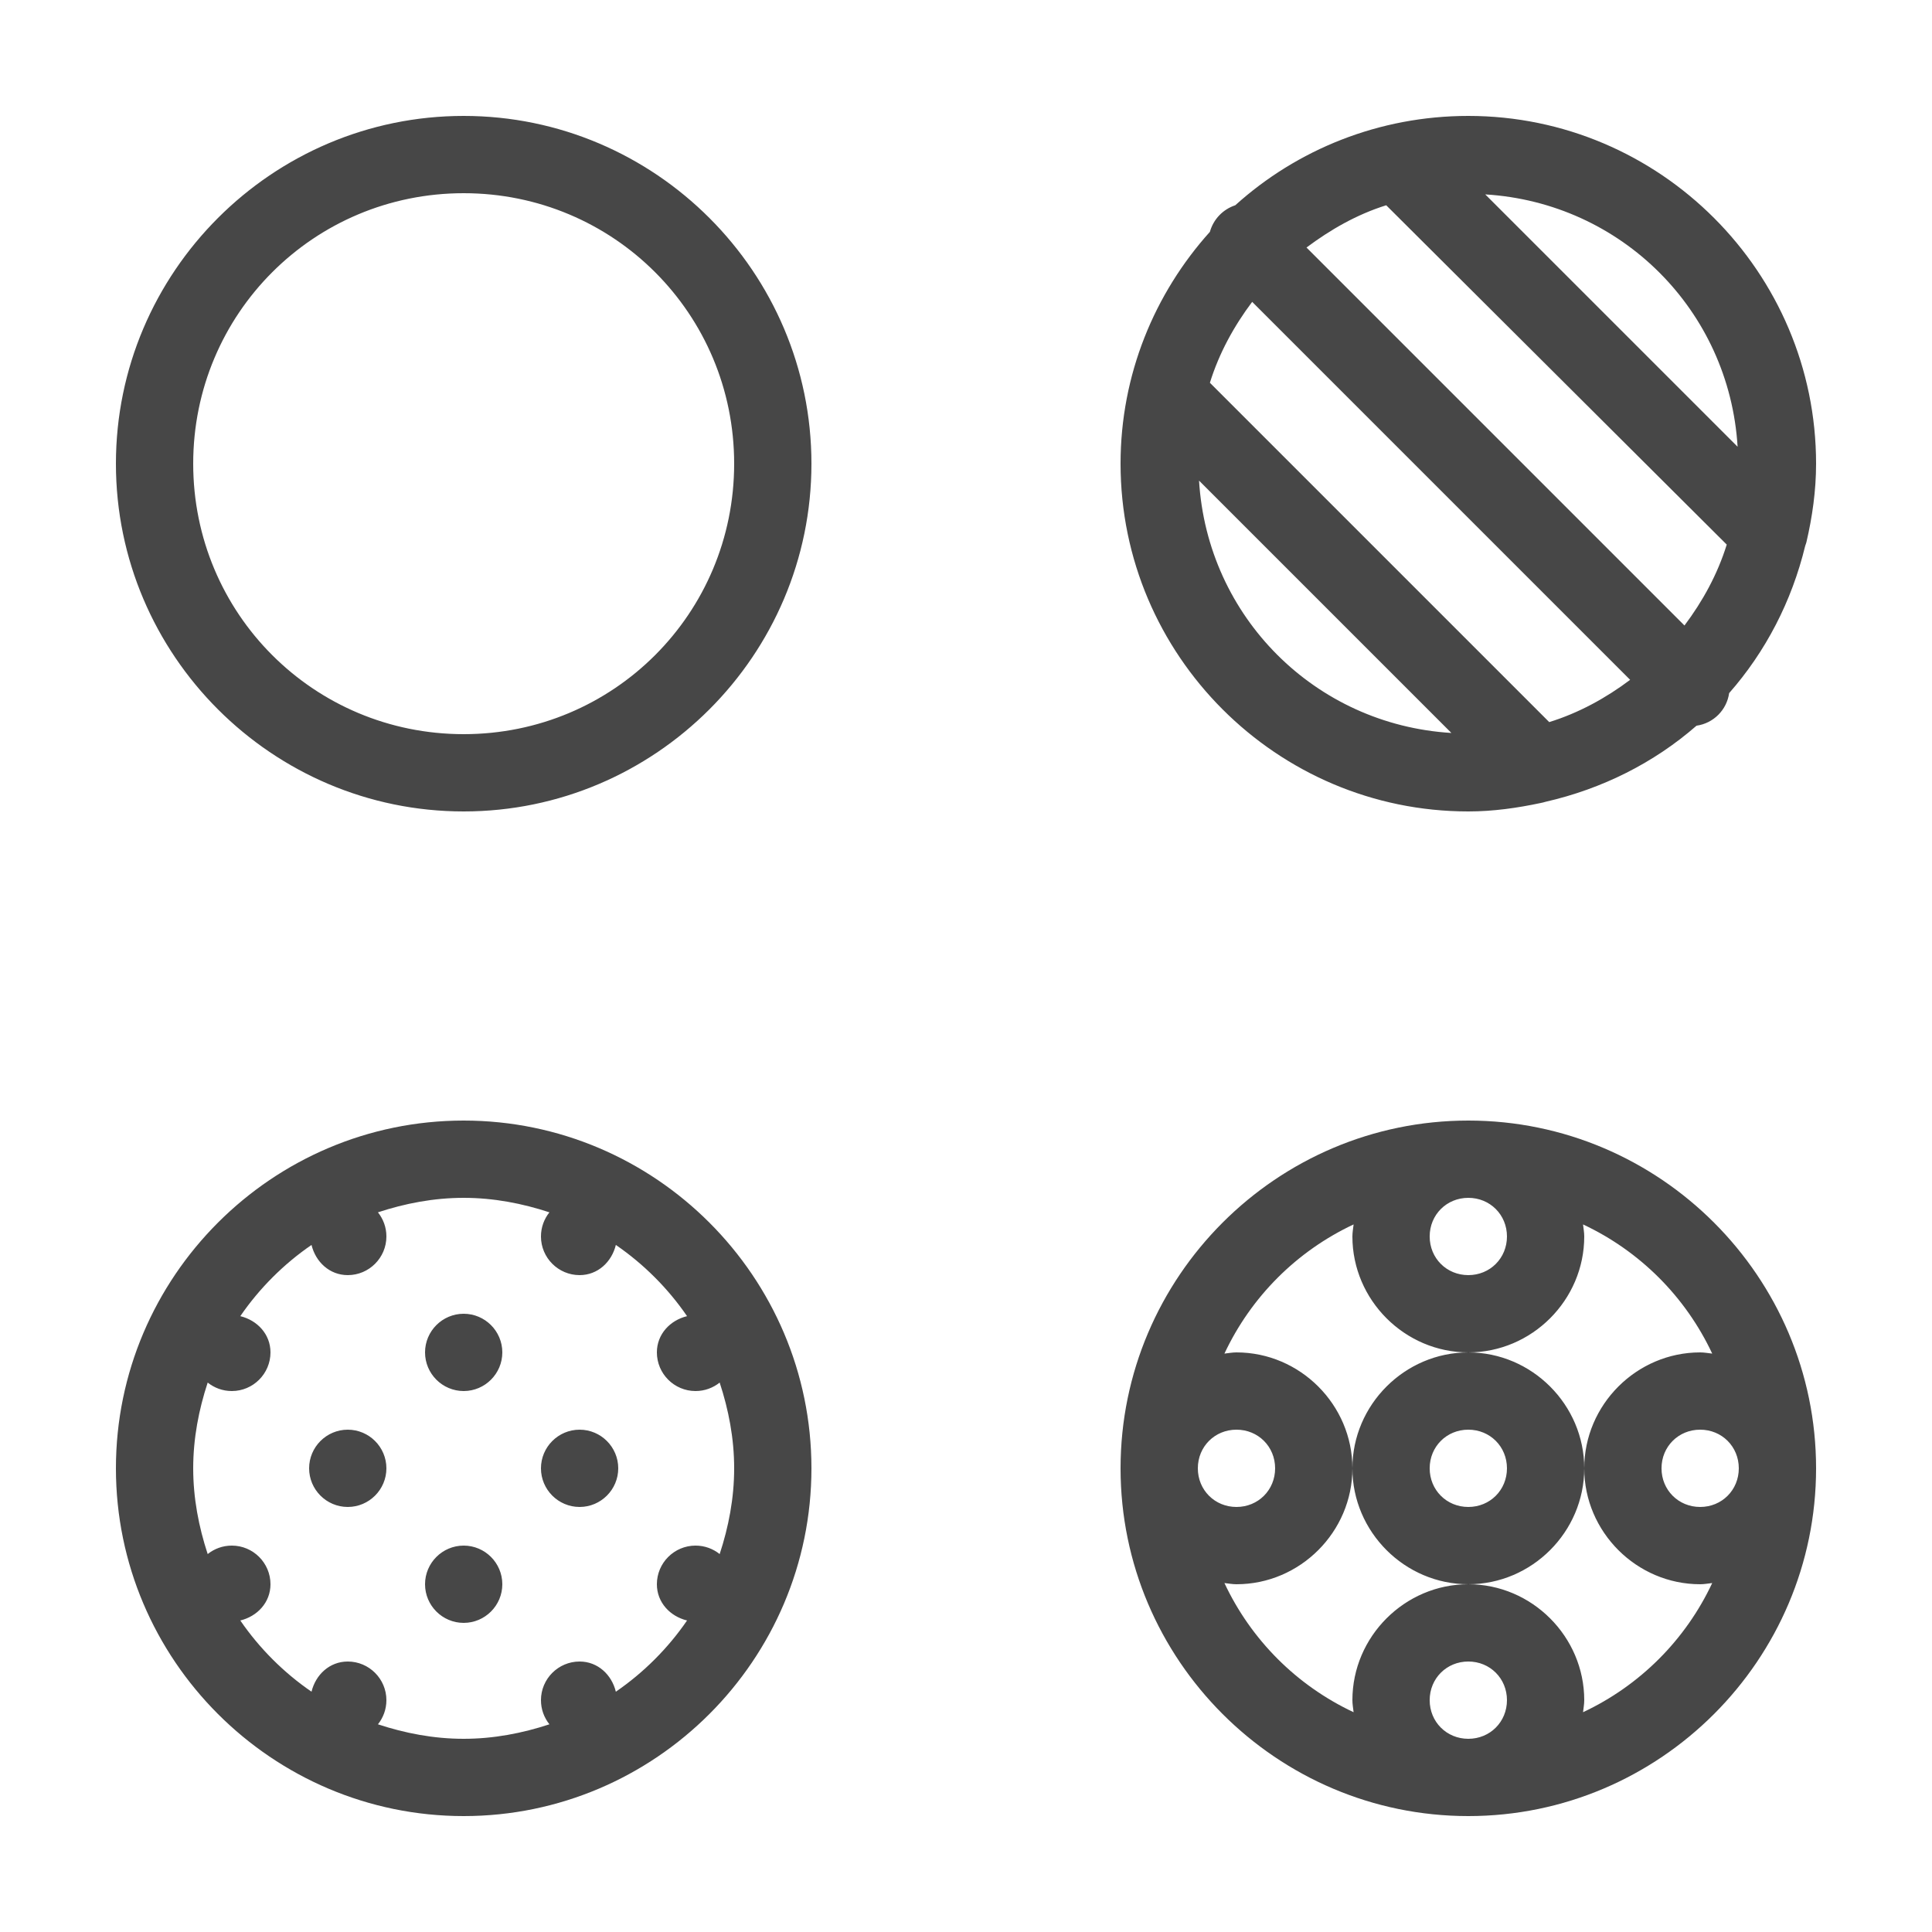 <svg xmlns="http://www.w3.org/2000/svg" xmlns:xlink="http://www.w3.org/1999/xlink" viewBox="0 0 50 50" fill="#474747">
  <path d="M12 3C7.043 3 3 7.043 3 12C3 16.957 7.043 21 12 21C16.957 21 21 16.957 21 12C21 7.043 16.957 3 12 3 Z M 38 3C35.688 3 33.566 3.871 31.969 5.312C31.648 5.418 31.402 5.676 31.312 6C29.879 7.594 29 9.695 29 12C29 16.957 33.043 21 38 21C38.645 21 39.27 20.91 39.875 20.781C39.918 20.773 39.961 20.762 40 20.75C41.469 20.414 42.805 19.742 43.906 18.781C44.344 18.719 44.688 18.375 44.75 17.938C45.695 16.863 46.371 15.562 46.719 14.125C46.73 14.094 46.742 14.062 46.75 14.031C46.902 13.379 47 12.699 47 12C47 7.043 42.957 3 38 3 Z M 12 5C15.879 5 19 8.121 19 12C19 15.879 15.879 19 12 19C8.121 19 5 15.879 5 12C5 8.121 8.121 5 12 5 Z M 38.438 5.031C41.965 5.246 44.754 8.035 44.969 11.562 Z M 35.875 5.312L44.688 14.094C44.449 14.863 44.066 15.559 43.594 16.188L33.812 6.406C34.434 5.941 35.113 5.551 35.875 5.312 Z M 32.406 7.812L42.188 17.594C41.559 18.066 40.863 18.449 40.094 18.688L31.312 9.906C31.551 9.137 31.934 8.441 32.406 7.812 Z M 31.031 12.438L37.562 18.969C34.035 18.754 31.246 15.965 31.031 12.438 Z M 12 29C7.043 29 3 33.043 3 38C3 42.957 7.043 47 12 47C16.957 47 21 42.957 21 38C21 33.043 16.957 29 12 29 Z M 38 29C33.043 29 29 33.043 29 38C29 42.957 33.043 47 38 47C42.957 47 47 42.957 47 38C47 33.043 42.957 29 38 29 Z M 12 31C12.777 31 13.52 31.145 14.219 31.375C14.082 31.547 14 31.762 14 32C14 32.551 14.449 33 15 33C15.473 33 15.832 32.656 15.938 32.219C16.656 32.711 17.289 33.344 17.781 34.062C17.344 34.168 17 34.527 17 35C17 35.551 17.449 36 18 36C18.238 36 18.453 35.918 18.625 35.781C18.855 36.48 19 37.223 19 38C19 38.777 18.855 39.52 18.625 40.219C18.453 40.082 18.238 40 18 40C17.449 40 17 40.449 17 41C17 41.473 17.344 41.832 17.781 41.938C17.289 42.656 16.656 43.289 15.938 43.781C15.832 43.344 15.473 43 15 43C14.449 43 14 43.449 14 44C14 44.238 14.082 44.453 14.219 44.625C13.52 44.855 12.777 45 12 45C11.223 45 10.48 44.855 9.781 44.625C9.918 44.453 10 44.238 10 44C10 43.449 9.551 43 9 43C8.527 43 8.168 43.344 8.062 43.781C7.344 43.289 6.711 42.656 6.219 41.938C6.656 41.832 7 41.473 7 41C7 40.449 6.551 40 6 40C5.762 40 5.547 40.082 5.375 40.219C5.145 39.52 5 38.777 5 38C5 37.223 5.145 36.48 5.375 35.781C5.547 35.918 5.762 36 6 36C6.551 36 7 35.551 7 35C7 34.527 6.656 34.168 6.219 34.062C6.711 33.344 7.344 32.711 8.062 32.219C8.168 32.656 8.527 33 9 33C9.551 33 10 32.551 10 32C10 31.762 9.918 31.547 9.781 31.375C10.48 31.145 11.223 31 12 31 Z M 38 31C38.562 31 39 31.438 39 32C39 32.562 38.562 33 38 33C37.438 33 37 32.562 37 32C37 31.438 37.438 31 38 31 Z M 35.031 31.688C35.02 31.793 35 31.891 35 32C35 33.645 36.355 35 38 35C39.645 35 41 33.645 41 32C41 31.891 40.98 31.793 40.969 31.688C42.441 32.379 43.621 33.559 44.312 35.031C44.207 35.02 44.109 35 44 35C42.355 35 41 36.355 41 38C41 39.645 42.355 41 44 41C44.109 41 44.207 40.98 44.312 40.969C43.621 42.441 42.441 43.621 40.969 44.312C40.98 44.207 41 44.109 41 44C41 42.355 39.645 41 38 41C36.355 41 35 42.355 35 44C35 44.109 35.02 44.207 35.031 44.312C33.559 43.621 32.379 42.441 31.688 40.969C31.793 40.98 31.891 41 32 41C33.645 41 35 39.645 35 38C35 36.355 33.645 35 32 35C31.891 35 31.793 35.02 31.688 35.031C32.379 33.559 33.559 32.379 35.031 31.688 Z M 35 38C35 39.645 36.355 41 38 41C39.645 41 41 39.645 41 38C41 36.355 39.645 35 38 35C36.355 35 35 36.355 35 38 Z M 12 34C11.449 34 11 34.449 11 35C11 35.551 11.449 36 12 36C12.551 36 13 35.551 13 35C13 34.449 12.551 34 12 34 Z M 9 37C8.449 37 8 37.449 8 38C8 38.551 8.449 39 9 39C9.551 39 10 38.551 10 38C10 37.449 9.551 37 9 37 Z M 15 37C14.449 37 14 37.449 14 38C14 38.551 14.449 39 15 39C15.551 39 16 38.551 16 38C16 37.449 15.551 37 15 37 Z M 32 37C32.562 37 33 37.438 33 38C33 38.562 32.562 39 32 39C31.438 39 31 38.562 31 38C31 37.438 31.438 37 32 37 Z M 38 37C38.562 37 39 37.438 39 38C39 38.562 38.562 39 38 39C37.438 39 37 38.562 37 38C37 37.438 37.438 37 38 37 Z M 44 37C44.562 37 45 37.438 45 38C45 38.562 44.562 39 44 39C43.438 39 43 38.562 43 38C43 37.438 43.438 37 44 37 Z M 12 40C11.449 40 11 40.449 11 41C11 41.551 11.449 42 12 42C12.551 42 13 41.551 13 41C13 40.449 12.551 40 12 40 Z M 38 43C38.562 43 39 43.438 39 44C39 44.562 38.562 45 38 45C37.438 45 37 44.562 37 44C37 43.438 37.438 43 38 43Z" fill="#474747" />
</svg>